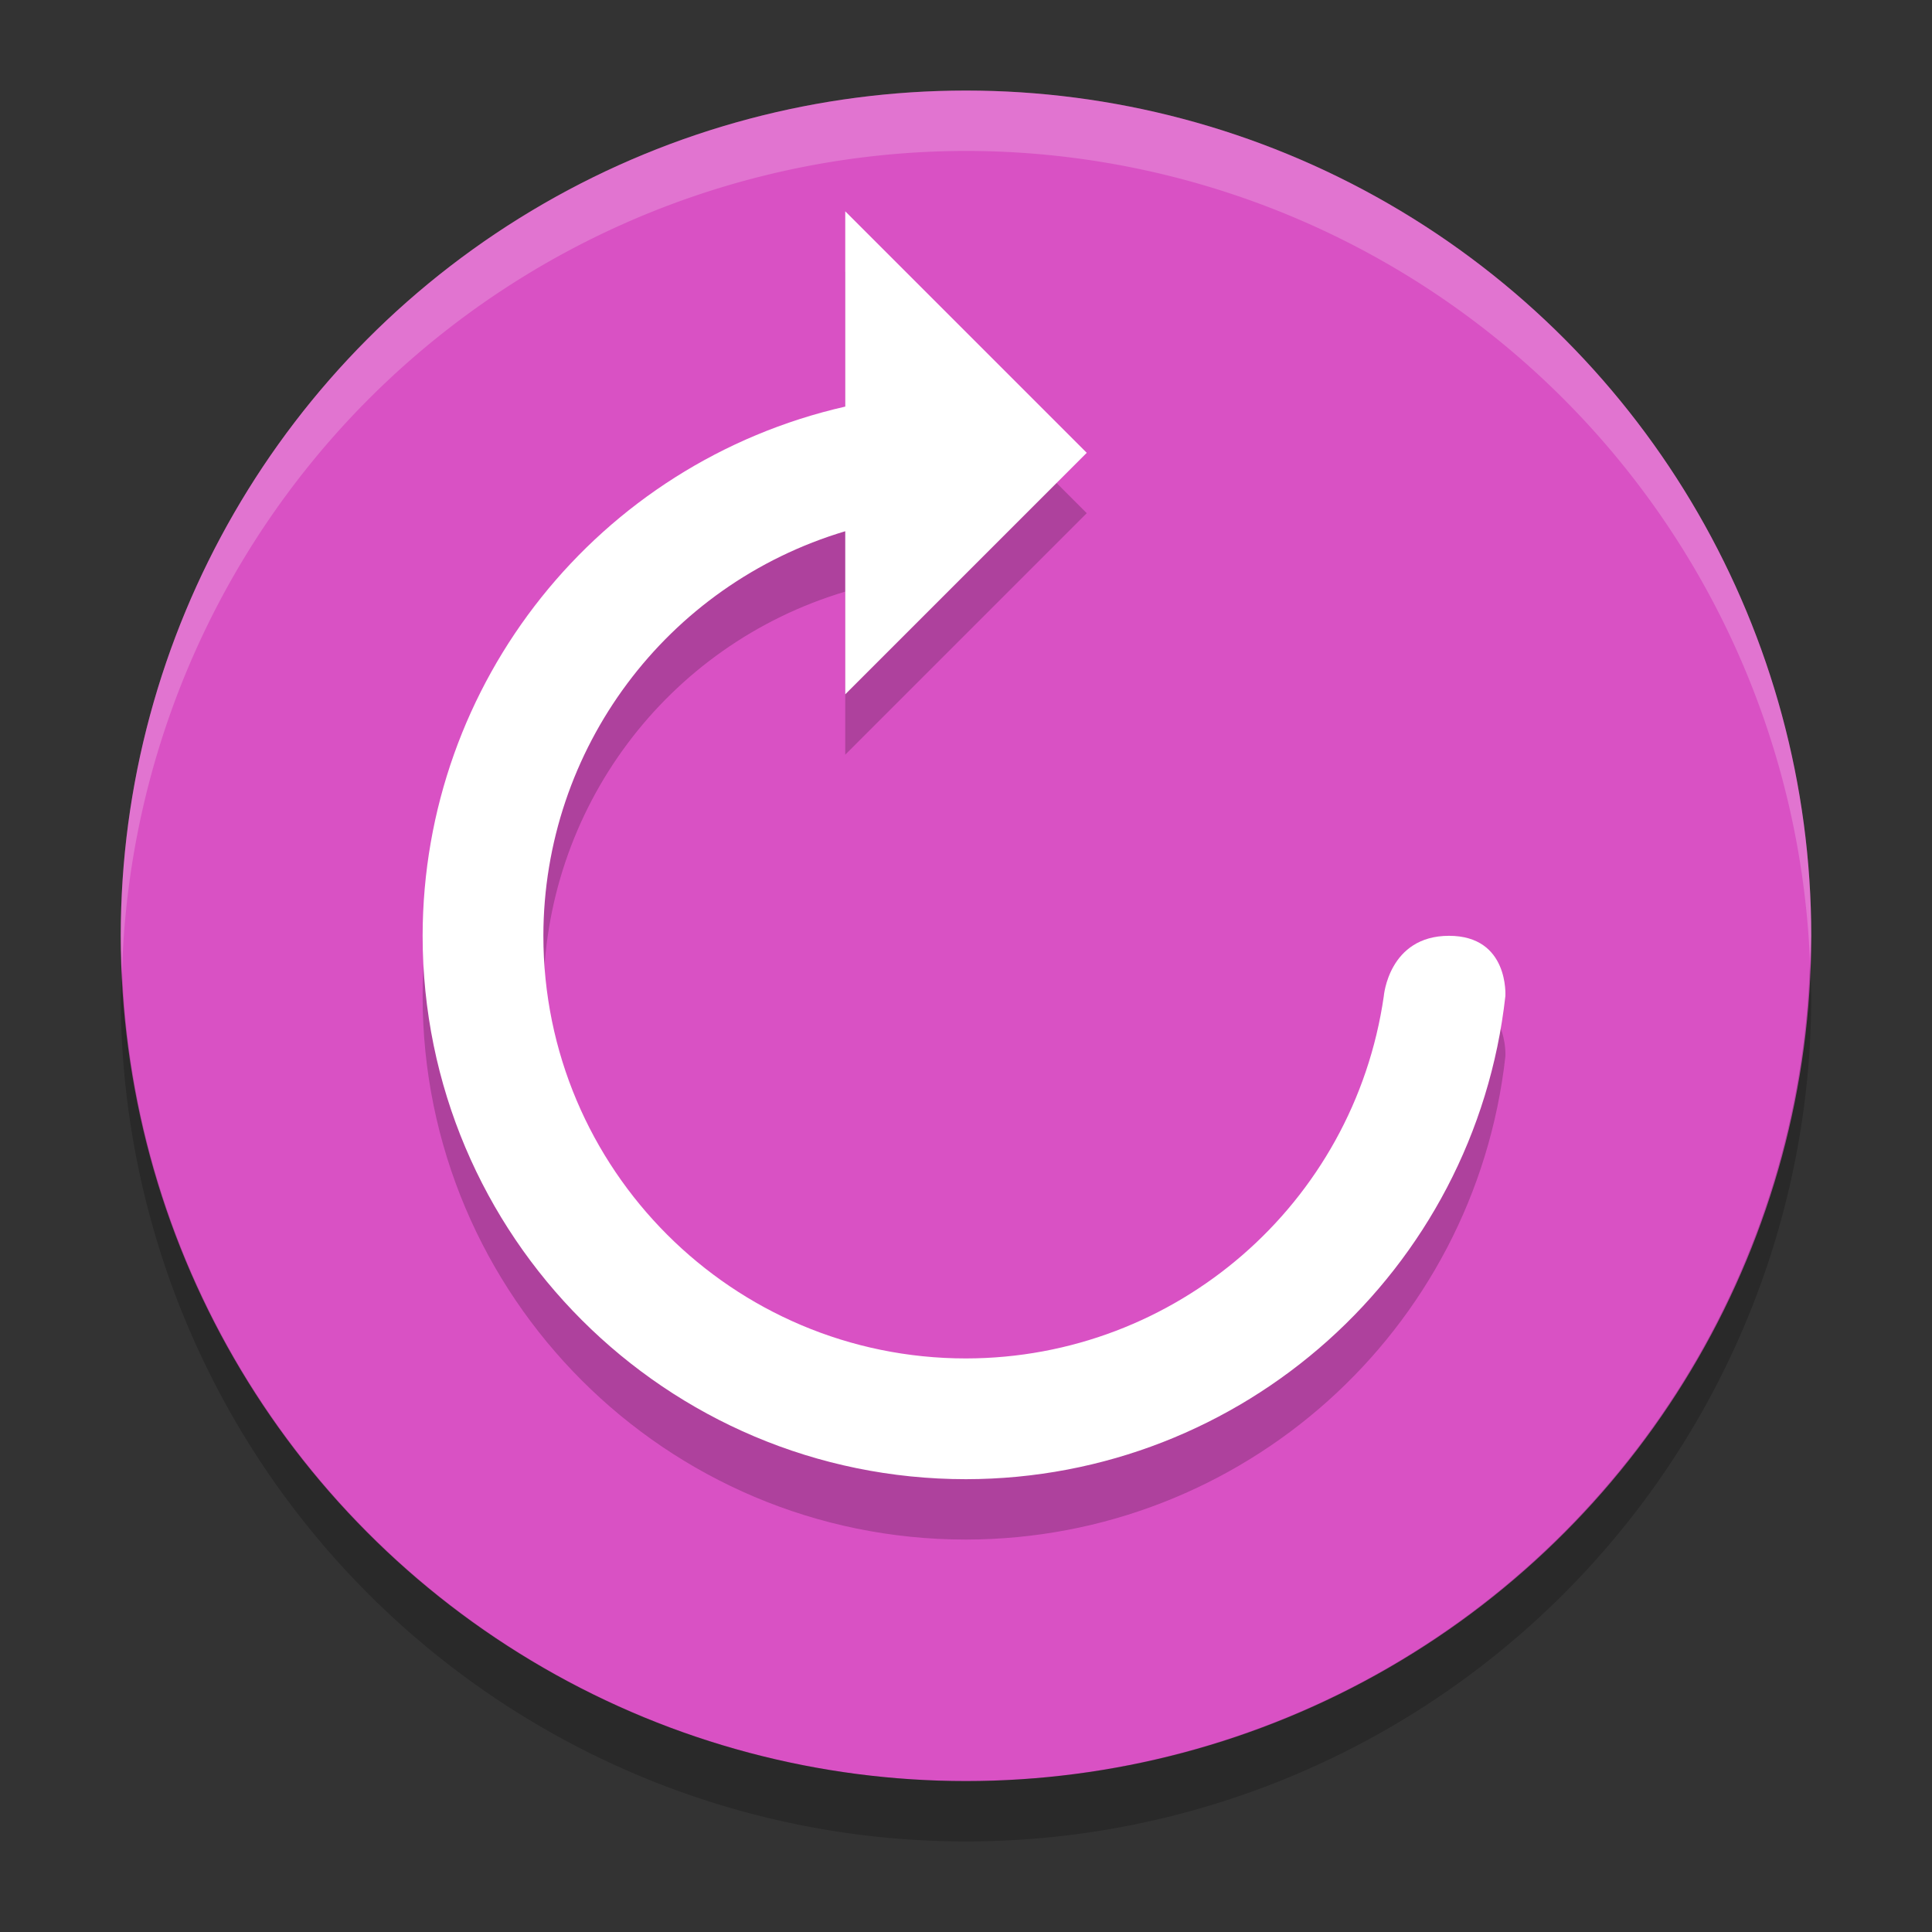 <?xml version="1.0" encoding="UTF-8" standalone="no"?>
<!-- Created with Inkscape (http://www.inkscape.org/) -->

<svg
   xmlns:dc="http://purl.org/dc/elements/1.1/"
   xmlns:cc="http://creativecommons.org/ns#"
   xmlns:rdf="http://www.w3.org/1999/02/22-rdf-syntax-ns#"
   xmlns:svg="http://www.w3.org/2000/svg"
   xmlns="http://www.w3.org/2000/svg"
   xmlns:sodipodi="http://sodipodi.sourceforge.net/DTD/sodipodi-0.dtd"
   xmlns:inkscape="http://www.inkscape.org/namespaces/inkscape"
   width="128"
   height="128"
   viewBox="0 0 128 128"
   id="svg2"
   version="1.1"
   inkscape:version="0.92.2 5c3e80d, 2017-08-06"
   sodipodi:docname="view-refresh.svg">
  <rect x="0" y="0" width="128" height="128" fill="#333333" stroke="none"/>
  <defs
     id="defs4" />
  <sodipodi:namedview
     id="base"
     pagecolor="#ffffff"
     bordercolor="#666666"
     borderopacity="1.0"
     inkscape:pageopacity="0.0"
     inkscape:pageshadow="2"
     inkscape:zoom="2.52183"
     inkscape:cx="6.877447"
     inkscape:cy="54.944266"
     inkscape:document-units="px"
     inkscape:current-layer="layer1"
     showgrid="false"
     units="px"
     showguides="true"
     inkscape:guide-bbox="true"
     inkscape:window-width="1366"
     inkscape:window-height="694"
     inkscape:window-x="0"
     inkscape:window-y="48"
     inkscape:window-maximized="1">
    <inkscape:grid
       type="xygrid"
       id="grid4136"
       empspacing="4" />
    <sodipodi:guide
       position="8,140"
       orientation="1,0"
       id="guide4138"
       inkscape:label="Margin Left"
       inkscape:color="rgb(0,0,255)"
       inkscape:locked="false" />
    <sodipodi:guide
       position="120,140"
       orientation="1,0"
       id="guide4140"
       inkscape:label="Margin Right"
       inkscape:color="rgb(0,0,255)"
       inkscape:locked="false" />
    <sodipodi:guide
       position="-20,120"
       orientation="0,1"
       id="guide4142"
       inkscape:label="Margin Top"
       inkscape:color="rgb(0,0,255)"
       inkscape:locked="false" />
    <sodipodi:guide
       position="-16,8"
       orientation="0,1"
       id="guide4144"
       inkscape:label="Margin Bottom"
       inkscape:color="rgb(0,0,255)"
       inkscape:locked="false" />
    <sodipodi:guide
       position="8,8"
       orientation="-0.707,0.707"
       id="guide4146"
       inkscape:locked="false" />
    <sodipodi:guide
       position="72,56"
       orientation="0.707,0.707"
       id="guide4148"
       inkscape:locked="false" />
    <sodipodi:guide
       position="20,140"
       orientation="1,0"
       id="guide4150"
       inkscape:label="Rectangle Left"
       inkscape:color="rgb(0,0,255)"
       inkscape:locked="false" />
    <sodipodi:guide
       position="108,140"
       orientation="1,0"
       id="guide4152"
       inkscape:label="Rectangle Right"
       inkscape:color="rgb(0,0,255)"
       inkscape:locked="false" />
    <sodipodi:guide
       position="-20,116"
       orientation="0,1"
       id="guide4154"
       inkscape:label="Shadow Top"
       inkscape:color="rgb(0,0,255)"
       inkscape:locked="false" />
    <sodipodi:guide
       position="-16,12"
       orientation="0,1"
       id="guide4156"
       inkscape:label="Shadow Bottom"
       inkscape:color="rgb(0,0,255)"
       inkscape:locked="false" />
    <sodipodi:guide
       position="-20,104"
       orientation="0,1"
       id="guide4158"
       inkscape:label="Rectangle Top"
       inkscape:color="rgb(0,0,255)"
       inkscape:locked="false" />
    <sodipodi:guide
       position="-16,24"
       orientation="0,1"
       id="guide4160"
       inkscape:label="Rectangle Bottom"
       inkscape:color="rgb(0,0,255)"
       inkscape:locked="false" />
  </sodipodi:namedview>
  <g
     inkscape:label="Layer 1"
     inkscape:groupmode="layer"
     id="layer1"
     transform="translate(0,-924.362)">
    <circle
       cx="64"
       cy="986.362"
       r="56"
       id="circle2"
       style="fill:#d951c4;stroke-width:4;fill-opacity:1" />
    <path
       d="m 56,942.362 v 12.938 c -16.366,3.73 -27.982,18.274 -28,35.062 0,19.882 16.118,36 36,36 18.318,-0.022 33.699,-13.795 35.734,-32 0,0 0.266,-4 -3.734,-4 -4,0 -4.32,4 -4.32,4 -1.988,13.764 -13.772,23.984 -27.68,24 -15.464,0 -28,-12.536 -28,-28 0.012,-12.372 8.144,-23.268 20,-26.804 v 10.804 l 16,-16 z"
       id="path4"
       inkscape:connector-curvature="0"
       style="opacity:0.2;stroke-width:4" />
    <path
       d="m 56,938.362 v 12.938 c -16.366,3.73 -27.982,18.274 -28,35.062 0,19.882 16.118,36 36,36 18.318,-0.022 33.699,-13.795 35.734,-32 0,0 0.266,-4 -3.734,-4 -4,0 -4.32,4 -4.32,4 -1.988,13.764 -13.772,23.984 -27.68,24 -15.464,0 -28,-12.536 -28,-28 0.012,-12.372 8.144,-23.268 20,-26.804 v 10.804 l 16,-16 z"
       id="path6"
       inkscape:connector-curvature="0"
       style="fill:#ffffff;stroke-width:4" />
    <path
       d="m 64,930.362 a 56,56 0 0 0 -56,56 56,56 0 0 0 0.086,2.344 56,56 0 0 1 55.912,-54.344 56,56 0 0 1 55.916,53.656 56,56 0 0 0 0.084,-1.656 56,56 0 0 0 -56,-56 z"
       id="path8"
       inkscape:connector-curvature="0"
       style="opacity:0.2;fill:#ffffff;stroke-width:4" />
    <path
       d="M 119.916,988.018 A 56,56 0 0 1 64,1042.362 56,56 0 0 1 8.088,988.706 a 56,56 0 0 0 -0.088,1.656 A 56,56 0 0 0 64,1046.362 a 56,56 0 0 0 56,-56 56,56 0 0 0 -0.084,-2.344 z"
       id="path10"
       inkscape:connector-curvature="0"
       style="opacity:0.2;stroke-width:4" />
  </g>
</svg>
